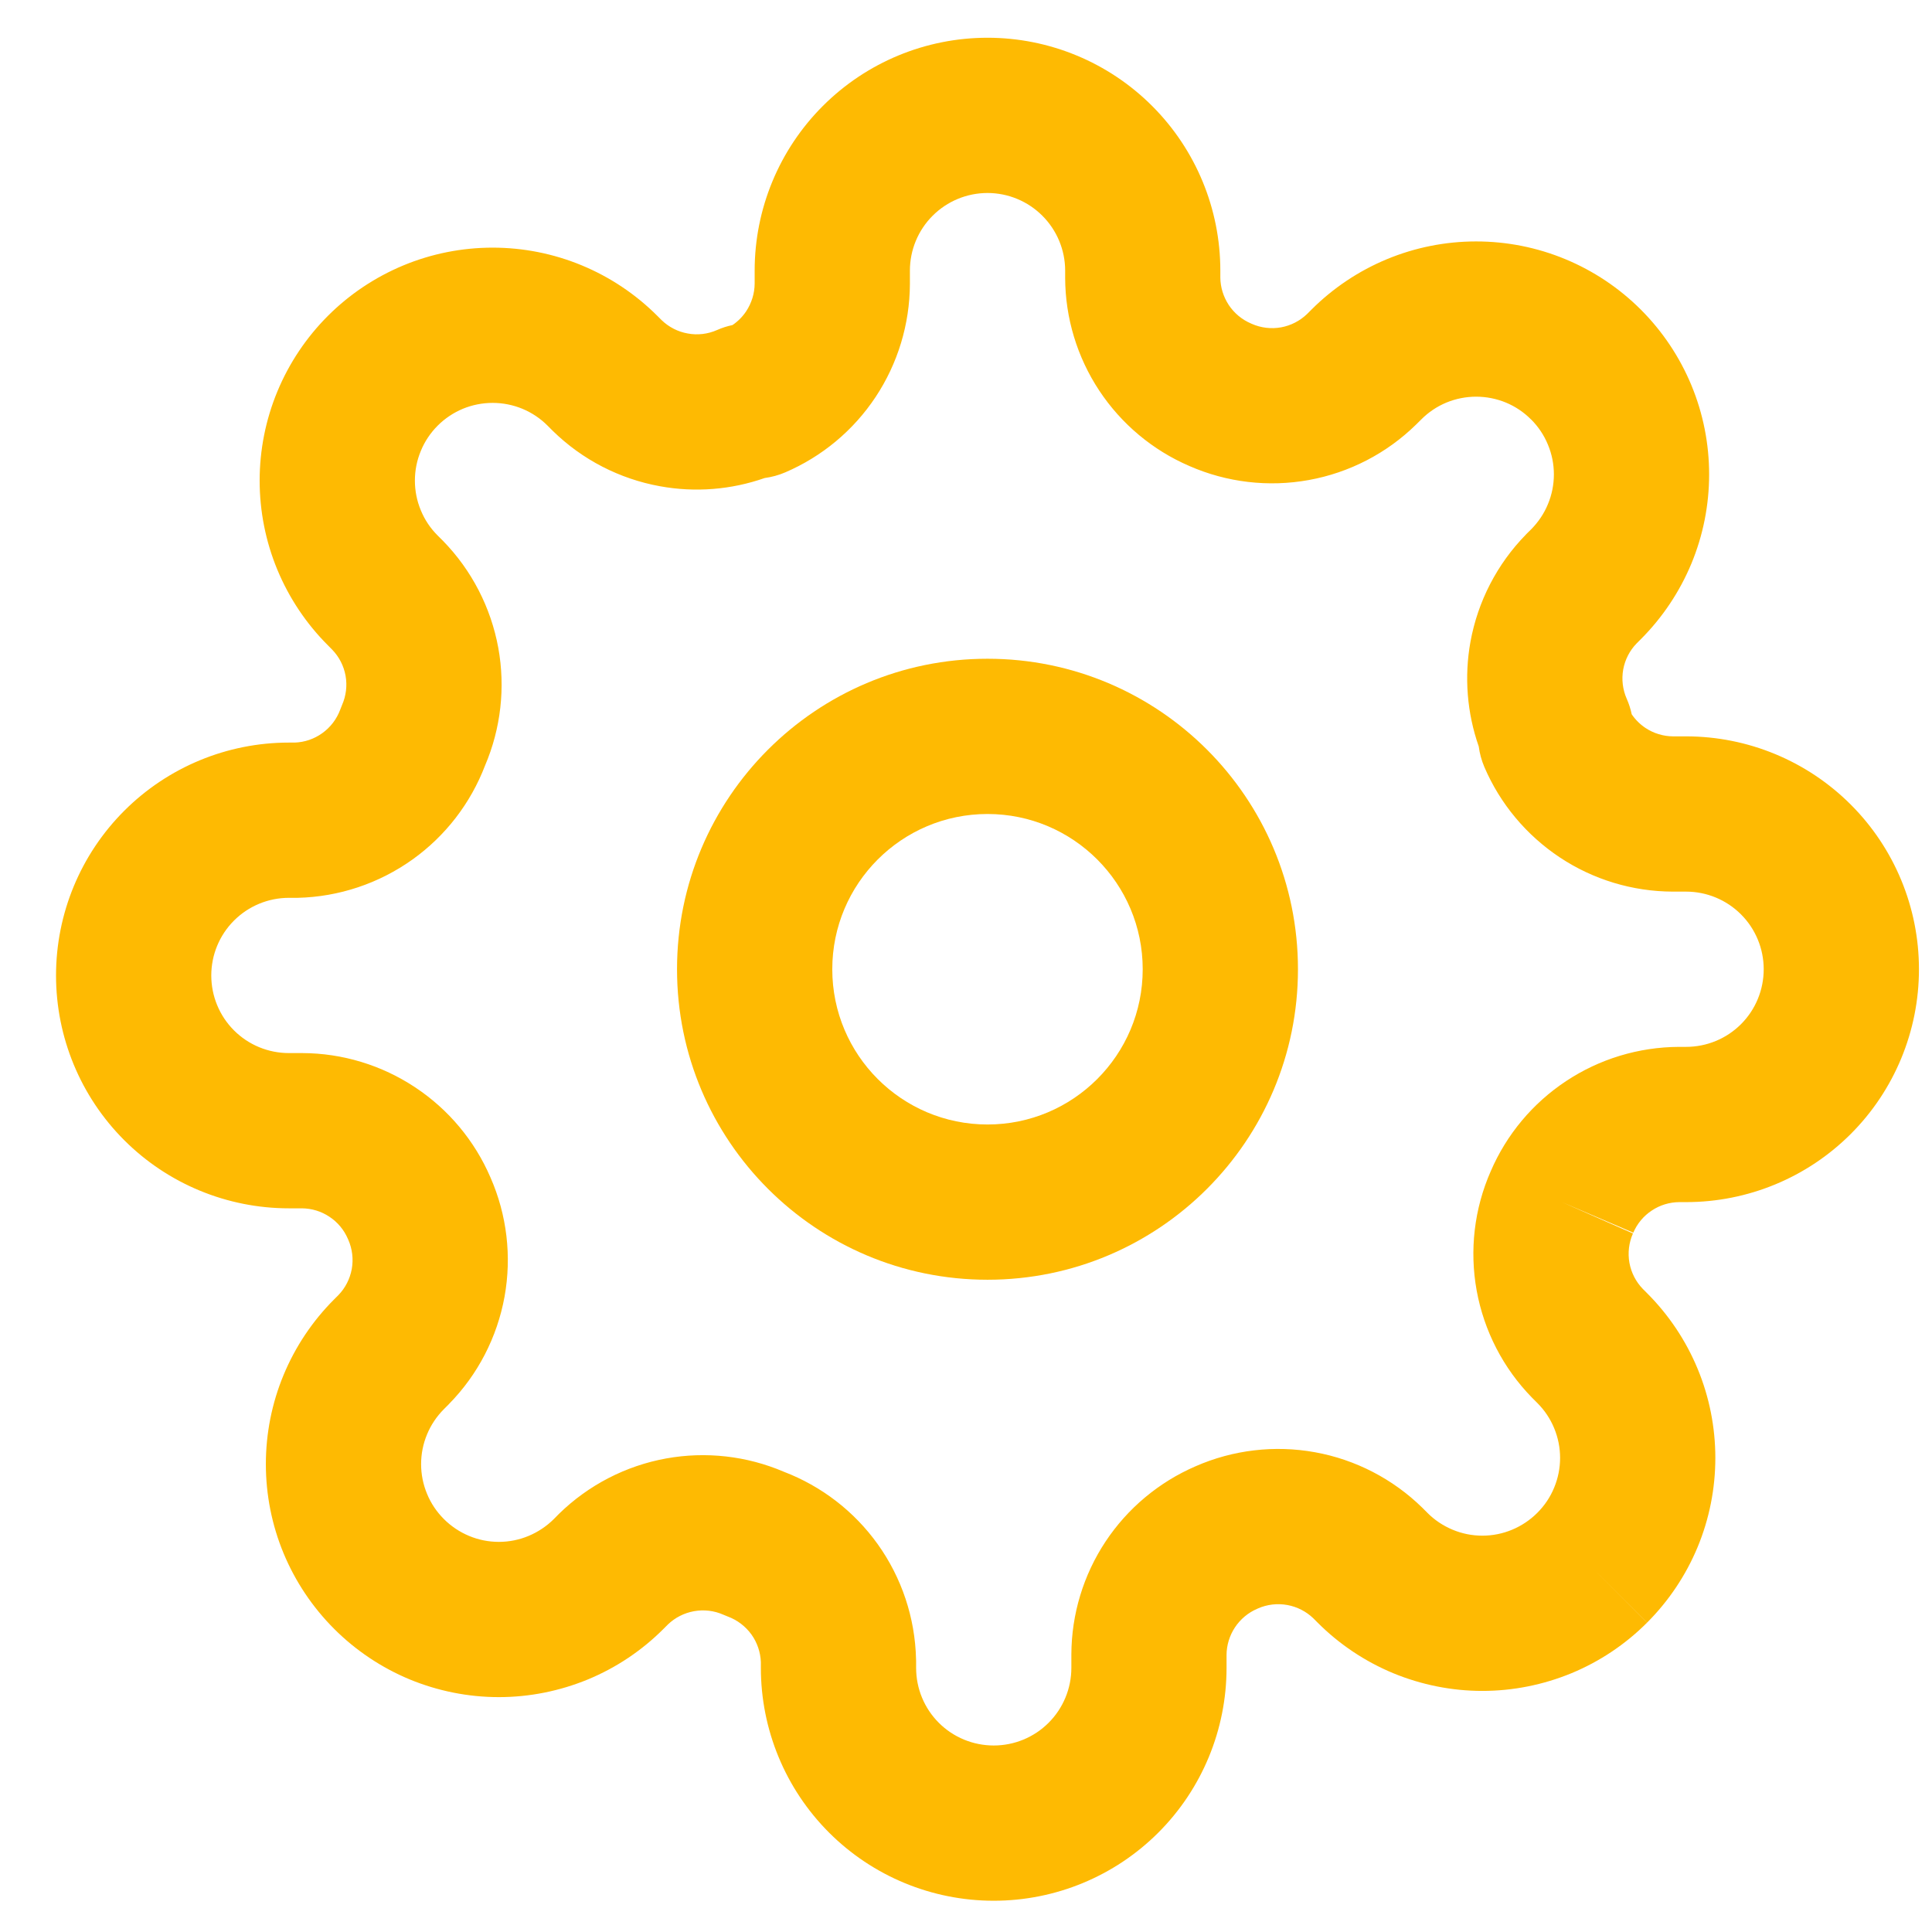 <svg width="28" height="28" viewBox="0 0 28 28" fill="none" xmlns="http://www.w3.org/2000/svg">
<path fill-rule="evenodd" clip-rule="evenodd" d="M14.312 11.797C13.069 11.797 12.062 12.805 12.062 14.047C12.062 15.29 13.069 16.297 14.312 16.297C15.554 16.297 16.561 15.29 16.561 14.047C16.561 12.805 15.554 11.797 14.312 11.797ZM9.812 14.047C9.812 11.562 11.826 9.547 14.312 9.547C16.797 9.547 18.811 11.562 18.811 14.047C18.811 16.532 16.797 18.547 14.312 18.547C11.826 18.547 9.812 16.532 9.812 14.047Z" fill="#FEBA02"/>
<path fill-rule="evenodd" clip-rule="evenodd" d="M14.312 2.797C14.013 2.797 13.727 2.916 13.516 3.127C13.305 3.338 13.187 3.624 13.187 3.922V4.118C13.184 4.699 13.012 5.267 12.691 5.752C12.37 6.237 11.914 6.617 11.38 6.846C11.285 6.887 11.184 6.914 11.082 6.928C10.597 7.098 10.074 7.14 9.565 7.047C8.979 6.941 8.438 6.662 8.012 6.245L8.003 6.236L7.936 6.169C7.832 6.064 7.707 5.981 7.57 5.924C7.434 5.868 7.287 5.839 7.14 5.839C6.992 5.839 6.845 5.868 6.709 5.924C6.572 5.981 6.448 6.064 6.344 6.168L6.343 6.169C6.238 6.274 6.155 6.398 6.099 6.535C6.042 6.671 6.013 6.817 6.013 6.965C6.013 7.113 6.042 7.26 6.099 7.396C6.155 7.533 6.238 7.657 6.343 7.761L6.42 7.838C6.836 8.264 7.115 8.805 7.222 9.391C7.326 9.965 7.259 10.557 7.03 11.094C6.821 11.641 6.456 12.115 5.979 12.456C5.492 12.804 4.912 12.998 4.314 13.012L4.288 13.012H4.187C3.888 13.012 3.602 13.131 3.391 13.342C3.18 13.553 3.062 13.839 3.062 14.137C3.062 14.436 3.18 14.722 3.391 14.933C3.602 15.144 3.888 15.262 4.187 15.262H4.382C4.964 15.264 5.532 15.437 6.016 15.758C6.5 16.078 6.879 16.532 7.108 17.064C7.347 17.607 7.418 18.209 7.312 18.794C7.205 19.38 6.926 19.921 6.509 20.346L6.501 20.355L6.433 20.423C6.329 20.527 6.245 20.652 6.189 20.788C6.132 20.925 6.103 21.071 6.103 21.219C6.103 21.367 6.132 21.513 6.189 21.65C6.245 21.787 6.328 21.91 6.433 22.015L6.434 22.016C6.538 22.12 6.662 22.203 6.799 22.26C6.935 22.317 7.082 22.346 7.23 22.346C7.377 22.346 7.524 22.317 7.66 22.26C7.797 22.203 7.921 22.12 8.026 22.016L8.102 21.939C8.528 21.523 9.069 21.243 9.655 21.137C10.23 21.033 10.822 21.1 11.358 21.329C11.905 21.538 12.38 21.903 12.721 22.38C13.069 22.867 13.262 23.447 13.276 24.045L13.277 24.071V24.172C13.277 24.471 13.395 24.757 13.606 24.968C13.817 25.179 14.103 25.297 14.402 25.297C14.7 25.297 14.986 25.179 15.197 24.968C15.408 24.757 15.527 24.471 15.527 24.172V23.981L15.527 23.977C15.529 23.395 15.701 22.827 16.022 22.342C16.342 21.859 16.796 21.48 17.328 21.25C17.871 21.012 18.474 20.941 19.058 21.047C19.644 21.153 20.185 21.433 20.611 21.849L20.62 21.858L20.687 21.925C20.791 22.03 20.916 22.113 21.053 22.17C21.189 22.227 21.336 22.256 21.483 22.256C21.631 22.256 21.778 22.227 21.914 22.17C22.051 22.113 22.175 22.03 22.279 21.926L22.28 21.925C22.385 21.82 22.468 21.697 22.524 21.56C22.581 21.423 22.61 21.277 22.61 21.129C22.61 20.981 22.581 20.835 22.524 20.698C22.468 20.562 22.385 20.438 22.28 20.333L22.203 20.256C21.787 19.831 21.508 19.29 21.401 18.704C21.295 18.119 21.366 17.517 21.605 16.974C21.834 16.442 22.213 15.988 22.697 15.668C23.181 15.347 23.749 15.175 24.331 15.172L24.335 15.172L24.436 15.172C24.735 15.172 25.021 15.054 25.232 14.843C25.443 14.632 25.561 14.346 25.561 14.047C25.561 13.749 25.443 13.463 25.232 13.252C25.021 13.041 24.735 12.922 24.436 12.922H24.245L24.241 12.922C23.659 12.92 23.091 12.748 22.607 12.427C22.122 12.105 21.741 11.65 21.512 11.115C21.472 11.02 21.444 10.92 21.431 10.818C21.261 10.332 21.219 9.81 21.311 9.301C21.418 8.715 21.697 8.174 22.114 7.748L22.122 7.739L22.19 7.672C22.294 7.567 22.378 7.443 22.434 7.306C22.491 7.17 22.52 7.023 22.52 6.875C22.52 6.727 22.491 6.581 22.434 6.445C22.378 6.308 22.295 6.184 22.19 6.079L22.189 6.079C22.085 5.974 21.961 5.891 21.824 5.834C21.688 5.778 21.541 5.749 21.393 5.749C21.246 5.749 21.099 5.778 20.963 5.834C20.826 5.891 20.702 5.974 20.598 6.079L20.521 6.155C20.095 6.572 19.554 6.851 18.968 6.957C18.384 7.063 17.781 6.992 17.238 6.754C16.706 6.525 16.252 6.145 15.932 5.662C15.611 5.177 15.439 4.609 15.437 4.028L15.437 4.023V3.922C15.437 3.624 15.318 3.338 15.107 3.127C14.896 2.916 14.61 2.797 14.312 2.797ZM22.637 17.422L23.666 17.876C23.607 18.01 23.589 18.158 23.615 18.302C23.641 18.444 23.708 18.576 23.809 18.68L23.87 18.741C24.184 19.055 24.433 19.427 24.603 19.837C24.773 20.246 24.86 20.686 24.86 21.129C24.86 21.573 24.773 22.012 24.603 22.422C24.433 22.831 24.184 23.203 23.87 23.517L23.075 22.721L23.871 23.516C23.558 23.83 23.186 24.079 22.776 24.249C22.366 24.418 21.927 24.506 21.483 24.506C21.04 24.506 20.601 24.418 20.191 24.249C19.782 24.079 19.409 23.83 19.096 23.516L19.034 23.454C18.93 23.354 18.799 23.287 18.657 23.261C18.513 23.235 18.364 23.252 18.231 23.311L18.22 23.316C18.089 23.372 17.977 23.466 17.898 23.585C17.82 23.703 17.777 23.842 17.776 23.984V24.172C17.776 25.067 17.421 25.926 16.788 26.559C16.155 27.192 15.297 27.547 14.402 27.547C13.506 27.547 12.648 27.192 12.015 26.559C11.382 25.926 11.027 25.067 11.027 24.172V24.087C11.021 23.944 10.974 23.805 10.891 23.689C10.805 23.57 10.686 23.479 10.548 23.428C10.526 23.42 10.504 23.411 10.482 23.401C10.349 23.342 10.2 23.325 10.057 23.351C9.914 23.377 9.783 23.444 9.679 23.544L9.617 23.606C9.304 23.92 8.932 24.169 8.522 24.339C8.112 24.508 7.673 24.596 7.23 24.596C6.786 24.596 6.347 24.508 5.937 24.339C5.528 24.169 5.156 23.92 4.843 23.607C4.529 23.293 4.28 22.921 4.11 22.512C3.94 22.102 3.853 21.663 3.853 21.219C3.853 20.776 3.94 20.336 4.11 19.927C4.28 19.517 4.529 19.145 4.843 18.831L4.904 18.77C5.005 18.666 5.072 18.534 5.098 18.392C5.124 18.248 5.106 18.1 5.047 17.966L5.042 17.955C4.986 17.824 4.893 17.712 4.774 17.634C4.656 17.555 4.517 17.513 4.375 17.512H4.187C3.291 17.512 2.433 17.157 1.8 16.524C1.167 15.891 0.812 15.032 0.812 14.137C0.812 13.242 1.167 12.384 1.8 11.751C2.433 11.118 3.291 10.762 4.187 10.762H4.272C4.415 10.757 4.553 10.71 4.67 10.626C4.789 10.541 4.88 10.422 4.931 10.284C4.939 10.262 4.948 10.24 4.957 10.218C5.016 10.084 5.034 9.936 5.008 9.792C4.982 9.65 4.915 9.519 4.814 9.415L4.753 9.353C4.439 9.04 4.19 8.667 4.02 8.258C3.85 7.848 3.763 7.409 3.763 6.965C3.763 6.522 3.85 6.083 4.02 5.673C4.19 5.263 4.439 4.891 4.752 4.578C5.066 4.264 5.438 4.016 5.847 3.846C6.257 3.676 6.696 3.589 7.14 3.589C7.583 3.589 8.022 3.676 8.432 3.846C8.842 4.016 9.214 4.265 9.527 4.578L9.589 4.64C9.693 4.74 9.824 4.808 9.967 4.833C10.11 4.86 10.259 4.842 10.392 4.783C10.464 4.751 10.539 4.727 10.616 4.711C10.694 4.658 10.762 4.59 10.815 4.51C10.893 4.391 10.936 4.253 10.937 4.111V3.922C10.937 3.027 11.292 2.169 11.925 1.536C12.558 0.903 13.416 0.547 14.312 0.547C15.207 0.547 16.065 0.903 16.698 1.536C17.331 2.169 17.686 3.027 17.686 3.922V4.021C17.687 4.163 17.73 4.301 17.808 4.42C17.887 4.539 17.999 4.632 18.13 4.688L18.141 4.693C18.274 4.752 18.423 4.77 18.567 4.744C18.709 4.718 18.84 4.65 18.944 4.55L19.006 4.488C19.319 4.175 19.691 3.926 20.101 3.756C20.511 3.586 20.95 3.499 21.393 3.499C21.837 3.499 22.276 3.586 22.686 3.756C23.096 3.926 23.468 4.175 23.781 4.488C24.095 4.802 24.343 5.174 24.513 5.583C24.683 5.993 24.77 6.432 24.77 6.875C24.77 7.319 24.683 7.758 24.513 8.168C24.343 8.577 24.094 8.949 23.781 9.263L23.719 9.325C23.618 9.429 23.551 9.56 23.525 9.702C23.499 9.846 23.517 9.994 23.576 10.128C23.608 10.2 23.632 10.275 23.648 10.352C23.701 10.43 23.769 10.498 23.849 10.551C23.967 10.629 24.106 10.671 24.248 10.672H24.436C25.332 10.672 26.19 11.028 26.823 11.661C27.456 12.294 27.811 13.152 27.811 14.047C27.811 14.942 27.456 15.801 26.823 16.434C26.19 17.067 25.332 17.422 24.436 17.422H24.338C24.196 17.423 24.057 17.465 23.939 17.544C23.82 17.622 23.727 17.734 23.671 17.865L22.637 17.422Z" fill="#FEBA02"/>
</svg>
